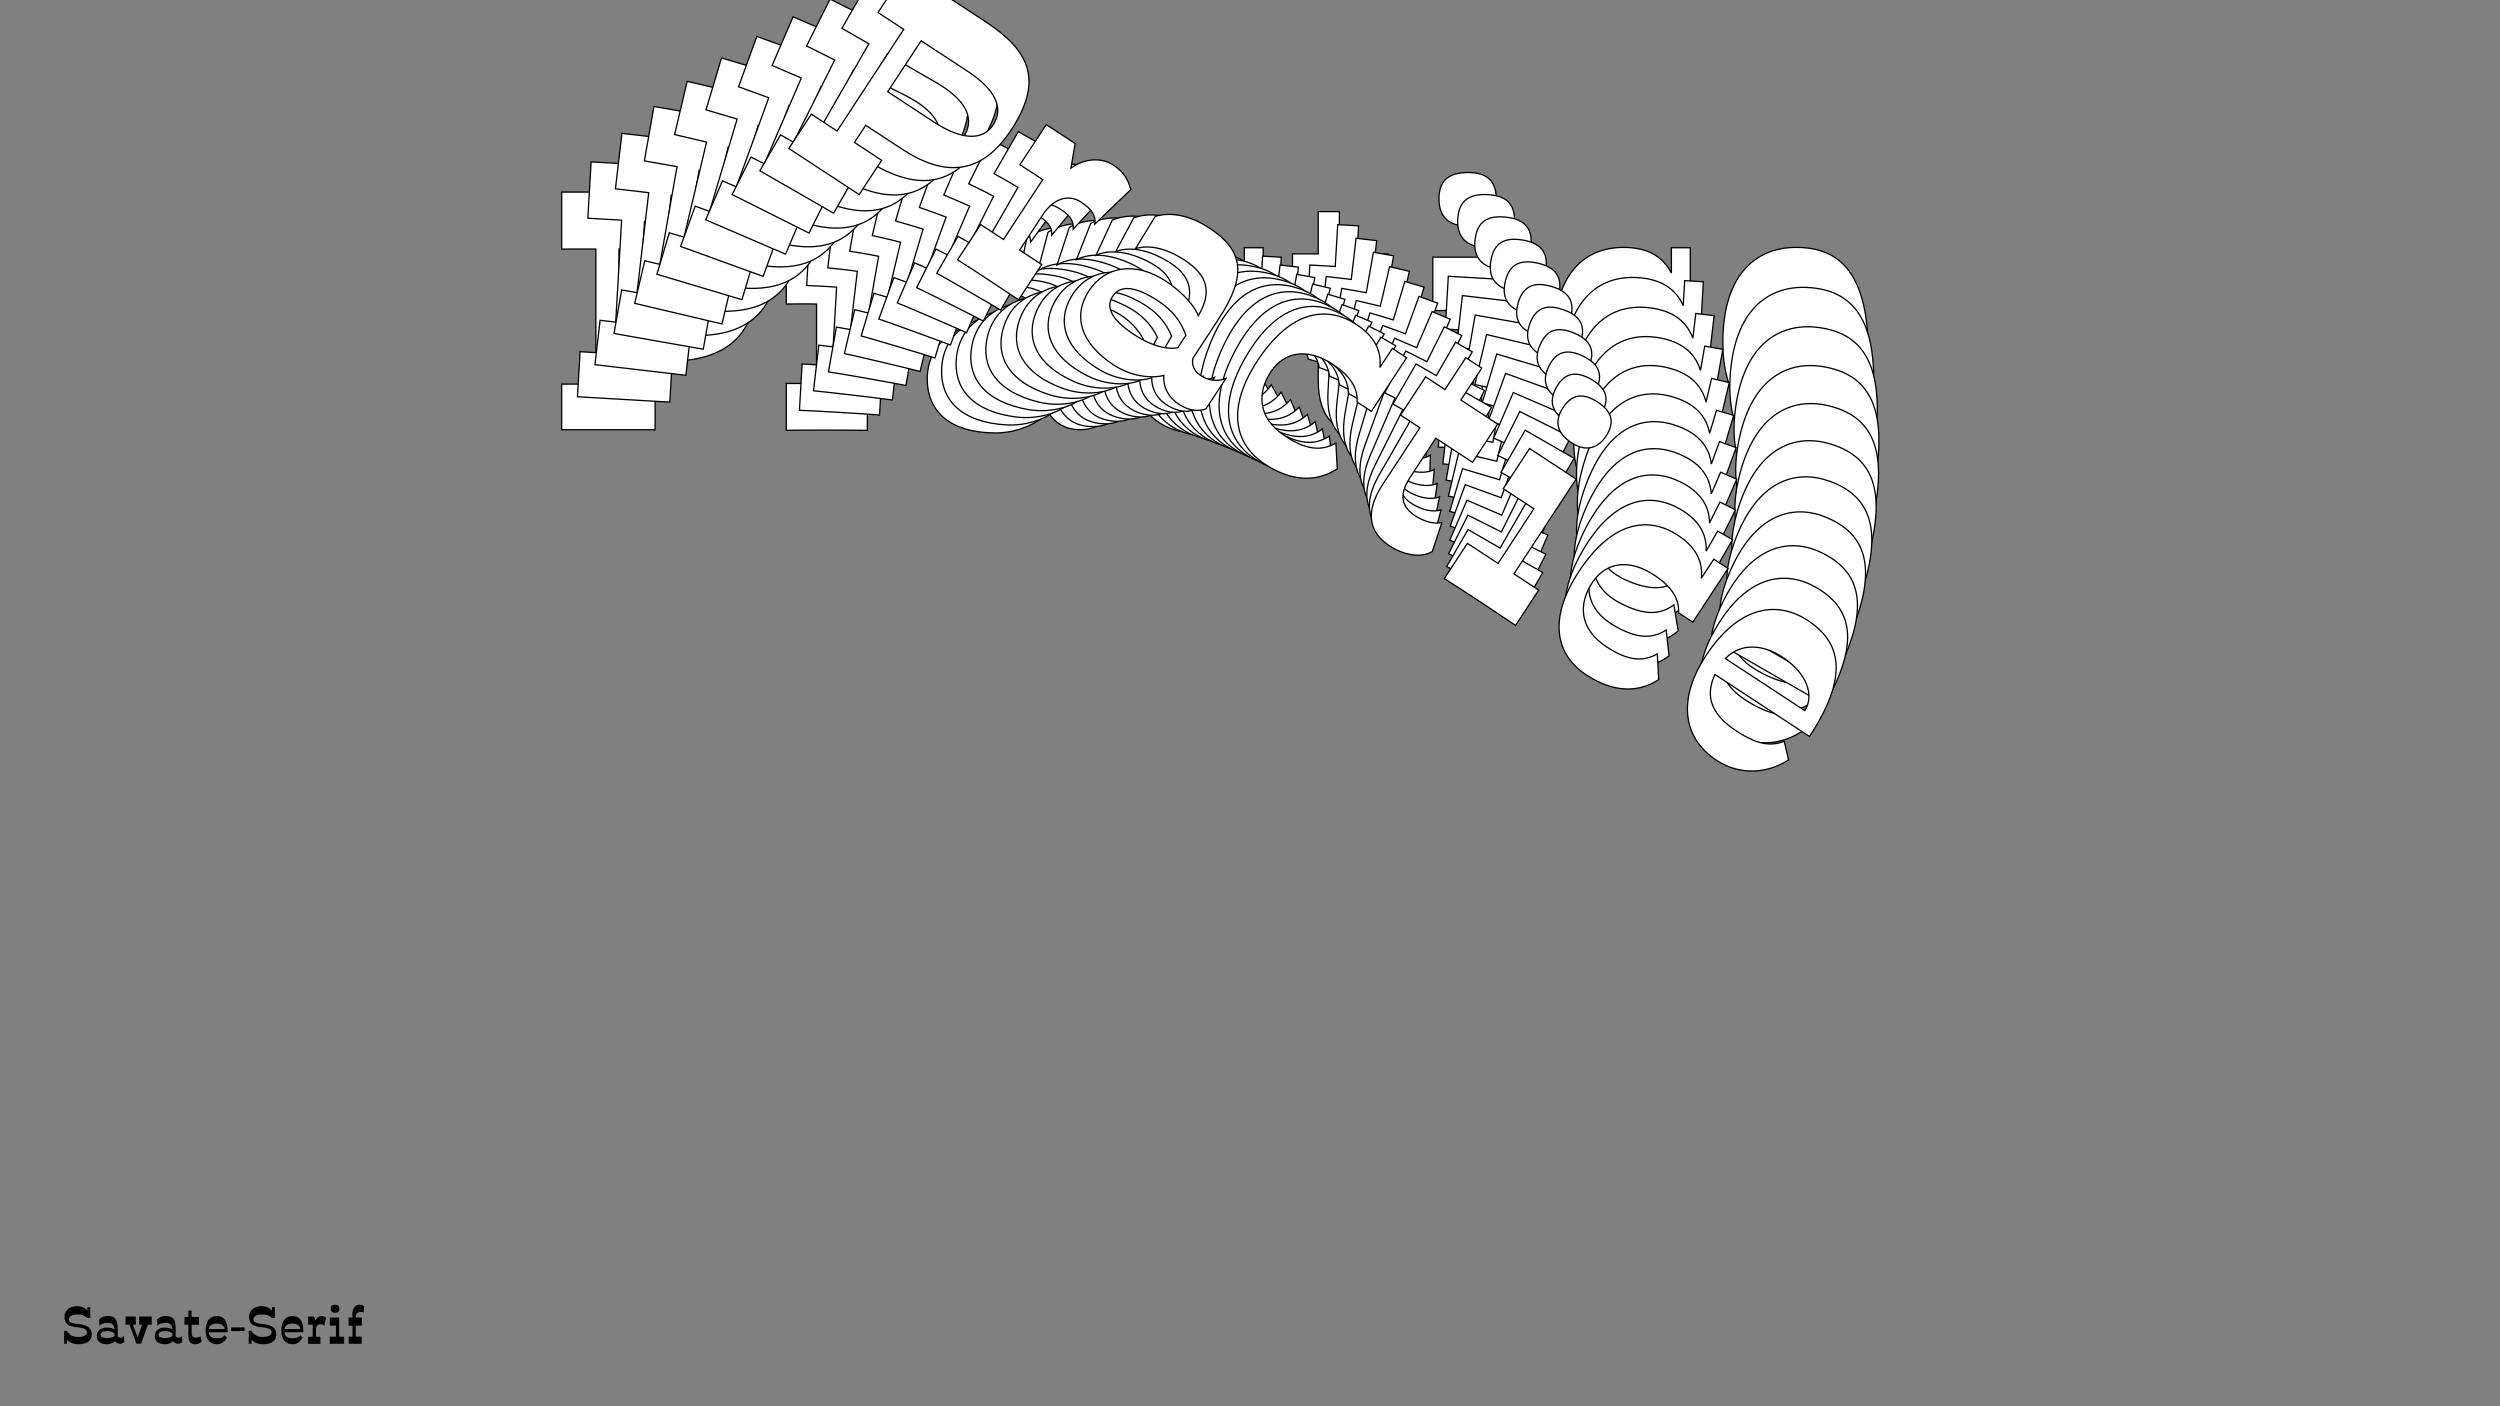 <?xml version="1.0"?>
<svg xmlns="http://www.w3.org/2000/svg" width="1920" height="1080" viewBox="-960 -540 1920 1080">
    <rect x="-960" y="-540" width="1920" height="1080" fill="#808080" stroke="none"/>
    <path d="M-456.88,-210L-456.88,-245L-484.63,-245L-484.63,-262.50L-447.63,-262.50C-402.13,-262.50 -378.63,-282.50 -378.63,-327.50C-378.63,-378.25 -403.13,-392.50 -447.38,-392.50L-528.63,-392.50L-528.63,-348.75L-502.38,-348.75L-502.38,-245L-528.63,-245L-528.63,-210ZM-437.63,-296.75L-484.63,-296.75L-484.63,-348.75L-437.63,-348.75C-408.88,-348.75 -394.13,-339.75 -393.88,-322.75C-393.63,-307.25 -407.38,-296.75 -437.63,-296.75ZM-356.13,-245.50L-356.13,-209.50C-349.13,-209.75 -307.88,-209.75 -293.88,-209.50L-293.88,-245.50L-316.38,-245.50L-316.38,-281.25C-316.38,-298.75 -307.38,-308.50 -295.13,-308.50C-283.88,-308.50 -277.88,-305.75 -274.88,-299.25L-265.38,-340.75C-271.88,-346.25 -277.63,-350 -289.63,-350C-299.88,-350 -312.38,-343 -318.13,-328L-326.63,-347.50L-356.13,-347.50L-356.13,-306.50C-350.13,-306.50 -343.13,-306.75 -332.88,-306.50L-332.88,-245.50ZM-130.63,-210C-120.63,-210 -113.63,-213.50 -109.13,-219.25L-109.13,-250.25C-114.88,-243 -121.13,-240.75 -128.88,-240.75C-134.88,-240.75 -140.13,-243.75 -142.13,-249.50L-142.13,-289C-142.13,-335.25 -157.38,-350 -191.38,-350C-210.13,-350 -225.88,-344.25 -235.38,-333L-234.38,-300.75C-227.63,-308.75 -215.13,-315.50 -193.88,-315.50C-170.38,-315.50 -159.38,-305.75 -158.13,-282.25C-168.63,-289.50 -186.13,-291.75 -197.88,-291.75C-227.63,-291.75 -247.88,-275 -247.88,-248.75C-247.88,-224.50 -230.88,-207.50 -195.38,-207.50C-179.13,-207.50 -163.38,-214.25 -154.88,-223.50C-149.88,-214.75 -141.38,-210 -130.63,-210ZM-195.13,-238.75C-218.38,-238.75 -228.38,-245 -228.38,-256C-228.38,-267.50 -217.88,-274 -193.38,-274C-179.38,-274 -168.13,-270.25 -157.88,-262.50L-157.88,-249.75C-165.88,-242.25 -179.63,-238.75 -195.13,-238.75ZM12.63,-238L-0.38,-255.75C-7.13,-242.50 -19.13,-237 -39.88,-237C-68.63,-237 -80.38,-255.25 -80.13,-276.50C-79.88,-298 -64.13,-310.50 -39.88,-310.50C-19.13,-310.50 -9.88,-304 -4.38,-295L10.13,-295L10.13,-349.75L-4.38,-349.75L-4.38,-330.25C-11.13,-343.50 -23.38,-350 -41.13,-350C-71.13,-350 -94.88,-329.75 -94.88,-277.75C-94.88,-229.75 -72.88,-207.50 -41.13,-207.50C-14.13,-207.50 4.13,-218.50 12.63,-238ZM119.13,-223.50L112.38,-248.75C108.38,-244.25 99.88,-240.75 89.38,-241C77.13,-241.25 68.63,-247.50 68.63,-265.50L68.63,-306L106.13,-306L106.13,-345L68.63,-345L68.63,-377.50L52.38,-377.50L52.38,-345L32.63,-345L32.63,-306L52.38,-306L52.38,-248.25C52.38,-218 66.63,-207.50 86.13,-207.50C100.38,-207.50 114.63,-213.50 119.13,-223.50ZM189.13,-387.25C189.13,-401.75 181.13,-407.50 167.63,-407.50C152.63,-407.50 145.13,-401.50 145.13,-387.25C145.13,-373 153.13,-366.25 167.63,-366.25C180.63,-366.25 189.13,-373 189.13,-387.25ZM140.38,-245.75L140.38,-209.75C151.13,-210 161.38,-210 171.63,-210L180.38,-210C191.13,-210 201.88,-209.75 213.13,-209.75L213.13,-245.75L187.88,-245.75L187.88,-342.50L140.38,-342.50L140.38,-301.50L171.63,-301.50L171.63,-245.75ZM340.63,-238L327.63,-255.75C320.88,-242.50 308.88,-237 288.13,-237C259.38,-237 247.63,-255.25 247.88,-276.50C248.13,-298 263.88,-310.50 288.13,-310.50C308.88,-310.50 318.13,-304 323.63,-295L338.13,-295L338.13,-349.75L323.63,-349.75L323.63,-330.25C316.88,-343.50 304.63,-350 286.88,-350C256.88,-350 233.13,-329.75 233.13,-277.75C233.13,-229.75 255.13,-207.50 286.88,-207.50C313.88,-207.50 332.13,-218.50 340.63,-238ZM470.88,-241.50L459.13,-252.75C451.88,-242.75 441.38,-237.50 419.38,-237.75C396.38,-238 381.63,-246 378.38,-268L474.88,-268C474.88,-329.75 453.38,-350 419.38,-350C389.38,-350 363.13,-330 363.13,-276.75C363.13,-236.25 382.38,-207.50 419.88,-207.50C444.13,-207.50 462.63,-222.50 470.88,-241.50ZM418.13,-312C443.63,-312 459.38,-299.50 459.38,-284.25L378.38,-284.25C381.88,-303.25 399.38,-312 418.13,-312Z" fill="#ffffff" stroke="#000000"/>
    <path d="M-445.59,-231.17L-443.58,-265.76L-471.00,-267.35L-470.00,-284.65L-433.43,-282.52C-388.46,-279.91 -364.09,-298.33 -361.50,-342.80C-358.59,-392.96 -381.98,-408.45 -425.72,-410.99L-506.02,-415.66L-508.53,-372.42L-482.59,-370.91L-488.55,-268.37L-514.49,-269.88L-516.50,-235.29ZM-421.58,-315.80L-468.03,-318.50L-465.05,-369.89L-418.59,-367.19C-390.18,-365.54 -376.12,-355.80 -376.85,-338.98C-377.49,-323.65 -391.68,-314.06 -421.58,-315.80ZM-343.97,-260.47L-346.04,-224.89C-339.11,-224.73 -298.34,-222.36 -284.52,-221.31L-282.45,-256.89L-304.69,-258.18L-302.63,-293.52C-301.63,-310.81 -292.17,-319.93 -280.07,-319.23C-268.95,-318.58 -263.18,-315.52 -260.58,-308.92L-248.81,-349.39C-254.92,-355.20 -260.39,-359.24 -272.25,-359.93C-282.38,-360.52 -295.13,-354.32 -301.68,-339.82L-308.96,-359.58L-338.12,-361.28L-340.47,-320.76C-334.54,-320.41 -327.61,-320.26 -317.49,-319.42L-321.00,-259.13ZM-123.14,-212.43C-113.26,-211.86 -106.14,-214.91 -101.36,-220.34L-99.58,-250.98C-105.68,-244.14 -111.99,-242.28 -119.65,-242.72C-125.58,-243.07 -130.59,-246.33 -132.24,-252.13L-129.97,-291.17C-127.32,-336.88 -141.54,-352.33 -175.14,-354.29C-193.68,-355.36 -209.57,-350.58 -219.61,-340.01L-220.47,-308.08C-213.34,-315.60 -200.60,-321.55 -179.60,-320.33C-156.37,-318.98 -146.06,-308.71 -146.17,-285.42C-156.13,-293.19 -173.30,-296.41 -184.91,-297.09C-214.32,-298.80 -235.29,-283.41 -236.80,-257.46C-238.19,-233.50 -222.37,-215.72 -187.28,-213.68C-171.22,-212.75 -155.27,-218.51 -146.34,-227.17C-141.90,-218.23 -133.77,-213.05 -123.14,-212.43ZM-185.24,-244.55C-208.22,-245.88 -217.74,-252.64 -217.11,-263.51C-216.45,-274.87 -205.70,-280.69 -181.49,-279.29C-167.65,-278.48 -156.75,-274.13 -147.06,-265.88L-147.79,-253.28C-156.13,-246.33 -169.92,-243.66 -185.24,-244.55ZM20.04,-231.88L8.21,-250.17C0.78,-237.46 -11.39,-232.71 -31.90,-233.90C-60.32,-235.56 -70.88,-254.27 -69.41,-275.26C-67.93,-296.49 -51.65,-307.94 -27.68,-306.55C-7.17,-305.36 1.60,-298.40 6.52,-289.19L20.85,-288.36L23.99,-342.47L9.66,-343.30L8.54,-324.03C2.63,-337.51 -9.10,-344.64 -26.65,-345.66C-56.30,-347.38 -80.93,-328.73 -83.92,-277.34C-86.68,-229.90 -66.21,-206.64 -34.83,-204.82C-8.15,-203.27 10.52,-213.09 20.04,-231.88ZM124.47,-211.43L119.25,-236.77C115.04,-232.56 106.43,-229.59 96.07,-230.44C83.98,-231.39 75.94,-238.05 76.97,-255.84L79.30,-295.87L116.36,-293.71L118.60,-332.26L81.53,-334.41L83.40,-366.53L67.34,-367.47L65.47,-335.35L45.95,-336.48L43.72,-297.94L63.23,-296.80L59.92,-239.73C58.18,-209.83 71.66,-198.63 90.93,-197.51C105.02,-196.69 119.45,-201.81 124.47,-211.43ZM203.06,-369.25C203.89,-383.58 196.31,-389.72 182.97,-390.50C168.14,-391.36 160.39,-385.86 159.57,-371.78C158.75,-357.69 166.27,-350.56 180.60,-349.73C193.45,-348.98 202.24,-355.17 203.06,-369.25ZM146.75,-232.20L144.68,-196.62C155.32,-196.25 165.45,-195.66 175.58,-195.07L184.23,-194.57C194.85,-193.95 205.46,-193.09 216.58,-192.44L218.65,-228.02L193.69,-229.47L199.25,-325.09L152.30,-327.82L149.95,-287.30L180.83,-285.51L177.63,-230.41ZM344.22,-213.04L332.39,-231.33C324.96,-218.62 312.78,-213.88 292.27,-215.07C263.86,-216.72 253.29,-235.43 254.76,-256.42C256.24,-277.65 272.53,-289.10 296.49,-287.71C317.00,-286.52 325.77,-279.56 330.69,-270.35L345.02,-269.52L348.16,-323.63L333.83,-324.46L332.71,-305.19C326.80,-318.67 315.07,-325.80 297.53,-326.82C267.88,-328.54 243.24,-309.89 240.25,-258.50C237.50,-211.06 257.96,-187.81 289.34,-185.98C316.03,-184.43 334.70,-194.26 344.22,-213.04ZM473.15,-209.02L462.18,-220.81C454.44,-211.35 443.76,-206.76 422.03,-208.27C399.32,-209.84 385.20,-218.59 383.25,-240.52L478.62,-234.98C482.17,-296.01 462.08,-317.26 428.48,-319.21C398.83,-320.94 371.74,-302.68 368.68,-250.05C366.35,-210.02 383.73,-180.50 420.79,-178.35C444.76,-176.95 463.90,-190.72 473.15,-209.02ZM425.06,-281.73C450.26,-280.26 465.11,-267.00 464.24,-251.93L384.18,-256.58C388.73,-275.16 406.53,-282.80 425.06,-281.73Z" fill="#ffffff" stroke="#000000"/>
    <path d="M-433.25,-251.79L-429.28,-285.86L-456.29,-289.01L-454.30,-306.05L-418.29,-301.85C-374.00,-296.68 -348.85,-313.48 -343.74,-357.29C-337.98,-406.69 -360.22,-423.34 -403.29,-428.36L-482.38,-437.58L-487.34,-395.00L-461.79,-392.02L-473.57,-291.03L-499.12,-294.01L-503.09,-259.94ZM-404.67,-334.05L-450.42,-339.39L-444.51,-390.00L-398.76,-384.67C-370.78,-381.41 -357.44,-370.97 -359.13,-354.39C-360.64,-339.28 -375.22,-330.62 -404.67,-334.05ZM-331.15,-274.91L-335.24,-239.87C-328.39,-239.32 -288.24,-234.64 -274.64,-232.81L-270.56,-267.85L-292.46,-270.40L-288.40,-305.20C-286.41,-322.24 -276.55,-330.71 -264.62,-329.31C-253.67,-328.04 -248.14,-324.68 -245.96,-318.01L-232.00,-357.33C-237.71,-363.42 -242.88,-367.72 -254.56,-369.09C-264.54,-370.25 -277.50,-364.86 -284.80,-350.91L-290.86,-370.85L-319.57,-374.20L-324.23,-334.29C-318.39,-333.61 -311.54,-333.06 -301.59,-331.65L-308.52,-272.28ZM-115.68,-214.76C-105.94,-213.63 -98.73,-216.24 -93.70,-221.33L-90.18,-251.50C-96.60,-245.10 -102.94,-243.62 -110.48,-244.50C-116.32,-245.18 -121.09,-248.69 -122.39,-254.52L-117.90,-292.97C-112.65,-337.99 -125.82,-354.08 -158.92,-357.94C-177.17,-360.06 -193.16,-356.25 -203.68,-346.38L-206.37,-314.88C-198.89,-321.90 -185.95,-327.05 -165.27,-324.64C-142.40,-321.97 -132.79,-311.23 -134.24,-288.21C-143.64,-296.46 -160.42,-300.64 -171.86,-301.97C-200.82,-305.35 -222.43,-291.34 -225.41,-265.79C-228.16,-242.19 -213.54,-223.71 -178.99,-219.68C-163.17,-217.83 -147.07,-222.62 -137.75,-230.66C-133.88,-221.57 -126.14,-215.98 -115.68,-214.76ZM-175.20,-250.07C-197.83,-252.71 -206.85,-259.93 -205.61,-270.63C-204.30,-281.83 -193.34,-286.96 -169.49,-284.18C-155.87,-282.59 -145.34,-277.67 -136.24,-268.96L-137.69,-256.55C-146.33,-250.16 -160.11,-248.31 -175.20,-250.07ZM26.94,-225.76L16.30,-244.51C8.23,-232.38 -4.08,-228.39 -24.28,-230.74C-52.26,-234.01 -61.63,-253.11 -58.97,-273.76C-56.29,-294.66 -39.54,-305.04 -15.93,-302.29C4.26,-299.93 12.53,-292.56 16.86,-283.17L30.98,-281.53L37.19,-334.82L23.08,-336.47L20.86,-317.49C15.80,-331.15 4.61,-338.87 -12.67,-340.88C-41.87,-344.29 -67.29,-327.27 -73.19,-276.65C-78.64,-229.93 -59.75,-205.77 -28.84,-202.17C-2.56,-199.11 16.45,-207.74 26.94,-225.76ZM128.96,-199.56L125.26,-224.90C120.85,-220.97 112.18,-218.53 101.99,-219.97C90.09,-221.60 82.53,-228.65 84.57,-246.17L89.17,-285.59L125.67,-281.34L130.10,-319.30L93.60,-323.56L97.29,-355.19L81.47,-357.04L77.78,-325.40L58.55,-327.64L54.13,-289.68L73.35,-287.44L66.80,-231.22C63.36,-201.78 76.04,-189.94 95.02,-187.73C108.90,-186.11 123.45,-190.33 128.96,-199.56ZM215.69,-351.01C217.33,-365.12 210.20,-371.63 197.06,-373.16C182.46,-374.86 174.48,-369.87 172.86,-356.00C171.24,-342.13 178.26,-334.65 192.38,-333.00C205.03,-331.53 214.07,-337.14 215.69,-351.01ZM152.17,-218.80L148.09,-183.76C158.58,-182.78 168.56,-181.62 178.53,-180.46L187.05,-179.46C197.52,-178.24 207.95,-176.78 218.90,-175.50L222.99,-210.55L198.41,-213.41L209.39,-307.59L163.16,-312.98L158.50,-273.07L188.92,-269.52L182.59,-215.26ZM346.22,-188.53L335.58,-207.28C327.50,-195.15 315.20,-191.16 295.00,-193.52C267.02,-196.78 257.65,-215.88 260.30,-236.53C262.99,-257.43 279.74,-267.81 303.34,-265.06C323.54,-262.71 331.81,-255.33 336.14,-245.94L350.25,-244.30L356.47,-297.59L342.35,-299.24L340.14,-280.26C335.07,-293.92 323.89,-301.64 306.61,-303.65C277.41,-307.06 251.99,-290.04 246.09,-239.42C240.64,-192.70 259.53,-168.55 290.44,-164.94C316.72,-161.88 335.73,-170.51 346.22,-188.53ZM473.40,-177.15L463.24,-189.44C455.05,-180.53 444.23,-176.61 422.85,-179.35C400.49,-182.20 387.04,-191.66 386.37,-213.45L480.30,-202.49C487.31,-262.60 468.68,-284.75 435.59,-288.61C406.38,-292.02 378.56,-275.53 372.52,-223.70C367.92,-184.27 383.40,-154.10 419.90,-149.85C443.50,-147.09 463.21,-159.59 473.40,-177.15ZM430.06,-251.76C454.88,-248.87 468.79,-234.92 467.06,-220.07L388.21,-229.26C393.78,-247.36 411.80,-253.89 430.06,-251.76Z" fill="#ffffff" stroke="#000000"/>
    <path d="M-419.89,-271.82L-414.00,-305.26L-440.52,-309.92L-437.57,-326.64L-402.23,-320.42C-358.76,-312.78 -332.95,-327.93 -325.39,-370.92C-316.86,-419.41 -337.87,-437.14 -380.14,-444.57L-457.76,-458.23L-465.12,-416.43L-440.04,-412.02L-457.47,-312.91L-482.55,-317.32L-488.43,-283.88ZM-386.92,-351.46L-431.82,-359.36L-423.08,-409.04L-378.18,-401.14C-350.71,-396.31 -338.14,-385.23 -340.75,-368.95C-343.12,-354.10 -358.02,-346.38 -386.92,-351.46ZM-317.67,-288.81L-323.72,-254.41C-316.99,-253.48 -277.58,-246.55 -264.25,-243.95L-258.20,-278.35L-279.70,-282.13L-273.69,-316.28C-270.75,-333.00 -260.51,-340.80 -248.81,-338.74C-238.06,-336.85 -232.79,-333.22 -231.02,-326.50L-214.97,-364.55C-220.25,-370.90 -225.12,-375.45 -236.58,-377.46C-246.37,-379.19 -259.49,-374.60 -267.50,-361.24L-272.35,-381.29L-300.53,-386.25L-307.42,-347.08C-301.69,-346.07 -294.96,-345.14 -285.21,-343.17L-295.46,-284.90ZM-108.21,-217.00C-98.66,-215.32 -91.38,-217.48 -86.11,-222.22L-80.91,-251.84C-87.62,-245.88 -93.97,-244.78 -101.37,-246.08C-107.10,-247.09 -111.61,-250.84 -112.56,-256.67L-105.92,-294.40C-98.15,-338.59 -110.24,-355.24 -142.72,-360.95C-160.63,-364.10 -176.64,-361.26 -187.61,-352.11L-192.07,-321.13C-184.28,-327.64 -171.21,-331.99 -150.90,-328.41C-128.45,-324.47 -119.58,-313.30 -122.34,-290.64C-131.15,-299.33 -147.49,-304.42 -158.72,-306.40C-187.14,-311.40 -209.30,-298.80 -213.71,-273.72C-217.79,-250.55 -204.40,-231.46 -170.49,-225.49C-154.96,-222.76 -138.78,-226.56 -129.11,-233.97C-125.80,-224.77 -118.48,-218.80 -108.21,-217.00ZM-165.00,-255.30C-187.21,-259.21 -195.71,-266.86 -193.86,-277.37C-191.93,-288.36 -180.81,-292.80 -157.40,-288.68C-144.03,-286.33 -133.91,-280.86 -125.42,-271.73L-127.56,-259.55C-136.47,-253.73 -150.19,-252.70 -165.00,-255.30ZM33.35,-219.67L23.91,-238.82C15.24,-227.29 2.85,-224.05 -16.98,-227.54C-44.44,-232.37 -52.60,-251.78 -48.79,-272.04C-44.94,-292.54 -27.79,-301.83 -4.62,-297.76C15.20,-294.27 22.94,-286.51 26.69,-276.99L40.54,-274.55L49.74,-326.85L35.89,-329.29L32.61,-310.66C28.39,-324.45 17.78,-332.72 0.82,-335.70C-27.84,-340.75 -53.93,-325.39 -62.67,-275.71C-70.74,-229.86 -53.46,-204.90 -23.13,-199.57C2.67,-195.03 21.95,-202.47 33.35,-219.67ZM132.65,-187.93L130.45,-213.18C125.87,-209.55 117.16,-207.64 107.17,-209.64C95.51,-211.94 88.44,-219.34 91.47,-236.54L98.27,-275.23L134.10,-268.92L140.65,-306.18L104.83,-312.48L110.29,-343.53L94.76,-346.26L89.30,-315.22L70.44,-318.53L63.88,-281.28L82.75,-277.96L73.04,-222.79C67.96,-193.89 79.81,-181.46 98.44,-178.19C112.05,-175.79 126.67,-179.13 132.65,-187.93ZM227.04,-332.60C229.48,-346.45 222.81,-353.29 209.91,-355.56C195.58,-358.08 187.40,-353.61 185.01,-339.99C182.62,-326.38 189.12,-318.59 202.98,-316.15C215.40,-313.96 224.65,-318.98 227.04,-332.60ZM156.69,-205.61L150.64,-171.22C160.96,-169.65 170.75,-167.93 180.54,-166.21L188.90,-164.74C199.17,-162.93 209.40,-160.88 220.14,-158.99L226.19,-193.38L202.07,-197.63L218.33,-290.06L172.95,-298.04L166.06,-258.87L195.92,-253.62L186.55,-200.36ZM346.70,-164.56L337.26,-183.70C328.59,-172.17 316.20,-168.94 296.37,-172.42C268.91,-177.25 260.75,-196.66 264.56,-216.92C268.41,-237.42 285.56,-246.71 308.73,-242.64C328.55,-239.15 336.29,-231.39 340.03,-221.87L353.89,-219.43L363.09,-271.73L349.24,-274.17L345.96,-255.54C341.74,-269.33 331.13,-277.60 314.17,-280.59C285.51,-285.63 259.42,-270.27 250.68,-220.59C242.61,-174.74 259.89,-149.79 290.22,-144.45C316.02,-139.91 335.30,-147.35 346.70,-164.56ZM471.72,-146.01L462.38,-158.73C453.78,-150.40 442.86,-147.15 421.89,-151.08C399.96,-155.19 387.21,-165.31 387.80,-186.87L479.99,-170.66C490.37,-229.65 473.23,-252.61 440.75,-258.32C412.09,-263.36 383.65,-248.66 374.70,-197.79C367.90,-159.10 381.46,-128.40 417.28,-122.10C440.45,-118.02 460.64,-129.25 471.72,-146.01ZM433.17,-222.23C457.53,-217.94 470.48,-203.35 467.91,-188.78L390.53,-202.40C397.07,-219.96 415.26,-225.38 433.17,-222.23Z" fill="#ffffff" stroke="#000000"/>
    <path d="M-405.52,-291.20L-397.79,-323.89L-423.72,-330.02L-419.85,-346.37L-385.28,-338.20C-342.77,-328.15 -316.40,-341.64 -306.46,-383.69C-295.25,-431.10 -314.99,-449.82 -356.33,-459.60L-432.24,-477.54L-441.91,-436.67L-417.38,-430.87L-440.30,-333.94L-464.82,-339.74L-472.55,-307.04ZM-368.38,-367.99L-412.28,-378.37L-400.80,-426.95L-356.89,-416.57C-330.03,-410.22 -318.24,-398.55 -321.76,-382.62C-324.95,-368.08 -340.11,-361.31 -368.38,-367.99ZM-303.55,-302.11L-311.51,-268.48C-304.91,-267.16 -266.37,-258.05 -253.35,-254.73L-245.40,-288.36L-266.42,-293.33L-258.52,-326.73C-254.66,-343.08 -244.09,-350.20 -232.65,-347.49C-222.14,-345.01 -217.14,-341.11 -215.77,-334.38L-197.73,-371.05C-202.59,-377.62 -207.13,-382.40 -218.35,-385.05C-227.92,-387.31 -241.15,-383.53 -249.83,-370.79L-253.46,-390.88L-281.02,-397.40L-290.08,-359.10C-284.48,-357.77 -277.88,-356.46 -268.36,-353.96L-281.83,-296.97ZM-100.72,-219.13C-91.38,-216.93 -84.07,-218.65 -78.59,-223.03L-71.75,-251.99C-78.72,-246.49 -85.06,-245.76 -92.30,-247.48C-97.90,-248.80 -102.14,-252.76 -102.74,-258.58L-94.02,-295.48C-83.80,-338.69 -94.79,-355.84 -126.56,-363.35C-144.07,-367.49 -160.06,-365.59 -171.42,-357.18L-177.61,-326.83C-169.53,-332.82 -156.36,-336.36 -136.51,-331.67C-114.56,-326.48 -106.43,-314.94 -110.46,-292.71C-118.66,-301.80 -134.52,-307.77 -145.49,-310.36C-173.29,-316.93 -195.91,-305.76 -201.70,-281.23C-207.06,-258.58 -194.93,-238.94 -161.77,-231.10C-146.59,-227.51 -130.38,-230.34 -120.40,-237.10C-117.66,-227.82 -110.77,-221.51 -100.72,-219.13ZM-154.63,-260.24C-176.35,-265.38 -184.31,-273.42 -181.89,-283.70C-179.35,-294.44 -168.10,-298.20 -145.21,-292.79C-132.13,-289.69 -122.45,-283.71 -114.59,-274.20L-117.40,-262.29C-126.53,-257.05 -140.15,-256.82 -154.63,-260.24ZM39.29,-213.65L31.07,-233.11C21.83,-222.22 9.41,-219.73 -9.98,-224.31C-36.84,-230.66 -43.78,-250.31 -38.86,-270.11C-33.87,-290.14 -16.40,-298.34 6.26,-292.98C25.64,-288.40 32.85,-280.28 36.00,-270.66L49.55,-267.46L61.64,-318.61L48.09,-321.81L43.79,-303.59C40.41,-317.46 30.40,-326.24 13.81,-330.16C-14.21,-336.79 -40.87,-323.11 -52.36,-274.53C-62.96,-229.69 -47.32,-204.04 -17.66,-197.03C7.56,-191.07 27.04,-197.31 39.29,-213.65ZM135.59,-176.58L134.86,-201.66C130.13,-198.34 121.41,-196.95 111.66,-199.50C100.27,-202.44 93.71,-210.16 97.68,-226.97L106.63,-264.81L141.66,-256.53L150.28,-292.96L115.24,-301.25L122.42,-331.61L107.24,-335.20L100.06,-304.84L81.61,-309.20L73.00,-272.76L91.45,-268.40L78.69,-214.45C72.01,-186.19 83.00,-173.23 101.22,-168.92C114.53,-165.78 129.17,-168.23 135.59,-176.58ZM237.15,-314.10C240.35,-327.65 234.15,-334.79 221.54,-337.77C207.52,-341.08 199.19,-337.13 196.05,-323.82C192.90,-310.51 198.88,-302.43 212.43,-299.23C224.57,-296.36 234.00,-300.79 237.15,-314.10ZM160.35,-192.67L152.40,-159.04C162.50,-156.90 172.08,-154.64 181.65,-152.37L189.83,-150.44C199.87,-148.07 209.86,-145.46 220.37,-142.97L228.32,-176.61L204.73,-182.18L226.10,-272.57L181.72,-283.06L172.67,-244.76L201.86,-237.86L189.55,-185.77ZM345.72,-141.20L337.50,-160.66C328.27,-149.77 315.84,-147.28 296.46,-151.87C269.60,-158.22 262.65,-177.86 267.58,-197.66C272.56,-217.69 290.03,-225.89 312.69,-220.53C332.08,-215.95 339.28,-207.83 342.43,-198.21L355.98,-195.01L368.07,-246.16L354.52,-249.36L350.22,-231.14C346.84,-245.01 336.83,-253.79 320.25,-257.71C292.22,-264.34 265.56,-250.66 254.07,-202.08C243.47,-157.24 259.11,-131.59 288.77,-124.58C314.00,-118.62 333.48,-124.86 345.72,-141.20ZM468.18,-115.70L459.69,-128.81C450.71,-121.07 439.74,-118.48 419.24,-123.58C397.81,-128.89 385.79,-139.62 387.62,-160.89L477.77,-139.58C491.41,-197.27 475.80,-220.93 444.03,-228.44C416.01,-235.07 387.07,-222.18 375.30,-172.44C366.36,-134.60 377.99,-103.49 413.03,-95.20C435.68,-89.85 456.28,-99.78 468.18,-115.70ZM434.47,-193.22C458.30,-187.59 470.25,-172.43 466.88,-158.18L391.21,-176.07C398.67,-193.05 416.96,-197.36 434.47,-193.22Z" fill="#ffffff" stroke="#000000"/>
    <path d="M-390.18,-309.86L-380.67,-341.72L-405.93,-349.26L-401.17,-365.19L-367.49,-355.13C-326.07,-342.76 -299.24,-354.58 -287.01,-395.54C-273.22,-441.74 -291.64,-461.37 -331.92,-473.40L-405.88,-495.49L-417.78,-455.66L-393.88,-448.53L-422.09,-354.08L-445.98,-361.22L-455.49,-329.36ZM-349.08,-383.59L-391.86,-396.37L-377.72,-443.70L-334.94,-430.92C-308.77,-423.11 -297.79,-410.91 -302.18,-395.36C-306.17,-381.19 -321.54,-375.37 -349.08,-383.59ZM-288.82,-314.78L-298.61,-282.01C-292.17,-280.34 -254.62,-269.12 -241.94,-265.09L-232.16,-297.86L-252.64,-303.98L-242.92,-336.52C-238.16,-352.45 -227.32,-358.88 -216.17,-355.55C-205.93,-352.49 -201.21,-348.36 -200.25,-341.62L-180.32,-376.82C-184.74,-383.59 -188.96,-388.57 -199.88,-391.83C-209.21,-394.62 -222.49,-391.64 -231.80,-379.55L-234.24,-399.61L-261.09,-407.63L-272.24,-370.31C-266.78,-368.68 -260.34,-367.00 -251.08,-363.99L-267.66,-308.46ZM-93.20,-221.17C-84.10,-218.45 -76.78,-219.73 -71.12,-223.74L-62.69,-251.96C-69.90,-246.93 -76.20,-246.58 -83.25,-248.68C-88.71,-250.31 -92.68,-254.47 -92.93,-260.25L-82.20,-296.21C-69.62,-338.31 -79.50,-355.88 -110.45,-365.12C-127.51,-370.22 -143.41,-369.27 -155.12,-361.61L-162.98,-331.98C-154.66,-337.43 -141.44,-340.17 -122.10,-334.40C-100.71,-328.01 -93.35,-316.14 -98.60,-294.41C-106.18,-303.87 -121.50,-310.67 -132.20,-313.86C-159.28,-321.95 -182.26,-312.21 -189.40,-288.31C-195.99,-266.24 -185.14,-246.14 -152.82,-236.49C-138.03,-232.08 -121.86,-233.94 -111.61,-240.05C-109.44,-230.72 -102.99,-224.09 -93.20,-221.17ZM-144.10,-264.87C-165.27,-271.19 -172.67,-279.60 -169.68,-289.61C-166.55,-300.08 -155.23,-303.14 -132.93,-296.48C-120.18,-292.68 -110.96,-286.21 -103.74,-276.37L-107.20,-264.76C-116.52,-260.11 -129.99,-260.66 -144.10,-264.87ZM44.80,-207.71L37.80,-227.41C28.05,-217.18 15.63,-215.44 -3.26,-221.08C-29.43,-228.89 -35.16,-248.70 -29.16,-267.97C-23.09,-287.48 -5.35,-294.57 16.72,-287.98C35.61,-282.34 42.26,-273.91 44.82,-264.22L58.02,-260.28L72.91,-310.12L59.71,-314.06L54.41,-296.31C51.86,-310.21 42.48,-319.45 26.32,-324.28C-0.99,-332.43 -28.11,-320.46 -42.24,-273.12C-55.29,-229.43 -41.32,-203.19 -12.41,-194.56C12.16,-187.22 31.77,-192.28 44.80,-207.71ZM137.81,-165.56L138.53,-190.38C133.66,-187.38 124.97,-186.50 115.48,-189.58C104.40,-193.14 98.36,-201.14 103.26,-217.52L114.26,-254.39L148.40,-244.20L159.00,-279.70L124.87,-289.89L133.70,-319.48L118.91,-323.89L110.07,-294.31L92.10,-299.68L81.49,-264.18L99.47,-258.81L83.77,-206.24C75.55,-178.70 85.67,-165.27 103.42,-159.97C116.39,-156.10 130.99,-157.69 137.81,-165.56ZM246.04,-295.59C249.98,-308.79 244.26,-316.20 231.97,-319.87C218.32,-323.95 209.86,-320.53 205.99,-307.55C202.11,-294.58 207.56,-286.26 220.76,-282.32C232.59,-278.79 242.17,-282.62 246.04,-295.59ZM163.20,-180.04L153.41,-147.27C163.27,-144.58 172.60,-141.79 181.93,-139.00L189.89,-136.63C199.68,-133.70 209.39,-130.55 219.64,-127.50L229.42,-160.27L206.44,-167.13L232.74,-255.20L189.50,-268.11L178.35,-230.79L206.80,-222.29L191.64,-171.55ZM343.37,-118.55L336.37,-138.24C326.62,-128.02 314.20,-126.27 295.31,-131.91C269.14,-139.73 263.41,-159.53 269.41,-178.81C275.48,-198.31 293.22,-205.41 315.29,-198.82C334.18,-193.18 340.84,-184.75 343.40,-175.06L356.59,-171.12L371.48,-220.95L358.28,-224.90L352.98,-207.15C350.43,-221.04 341.05,-230.29 324.89,-235.11C297.59,-243.27 270.46,-231.29 256.33,-183.96C243.28,-140.26 257.26,-114.03 286.16,-105.40C310.73,-98.06 330.34,-103.11 343.37,-118.55ZM462.89,-86.33L455.25,-99.77C445.93,-92.63 434.95,-90.71 414.99,-96.92C394.12,-103.40 382.87,-114.69 385.89,-135.60L473.73,-109.37C490.52,-165.57 476.45,-189.85 445.51,-199.10C418.20,-207.25 388.87,-196.18 374.39,-147.71C363.38,-110.84 373.09,-79.44 407.22,-69.24C429.30,-62.65 450.22,-71.28 462.89,-86.33ZM434.04,-164.84C457.25,-157.91 468.19,-142.25 464.04,-128.37L390.31,-150.39C398.66,-166.73 416.97,-169.94 434.04,-164.84Z" fill="#ffffff" stroke="#000000"/>
    <path d="M-373.90,-327.75L-362.68,-358.67L-387.20,-367.57L-381.58,-383.04L-348.89,-371.17C-308.69,-356.57 -281.51,-366.71 -267.07,-406.47C-250.79,-451.31 -267.87,-471.76 -306.97,-485.95L-378.76,-512.02L-392.79,-473.36L-369.60,-464.94L-402.88,-373.27L-426.07,-381.69L-437.30,-350.76ZM-329.07,-398.22L-370.60,-413.30L-353.92,-459.24L-312.39,-444.17C-286.98,-434.95 -276.84,-422.26 -282.07,-407.16C-286.82,-393.39 -302.34,-388.52 -329.07,-398.22ZM-273.50,-326.80L-285.04,-294.99C-278.78,-292.96 -242.33,-279.73 -230.04,-275.02L-218.49,-306.83L-238.37,-314.05L-226.91,-345.63C-221.29,-361.10 -210.21,-366.82 -199.39,-362.89C-189.45,-359.29 -185.03,-354.93 -184.46,-348.23L-162.76,-381.85C-166.74,-388.79 -170.61,-393.95 -181.22,-397.80C-190.27,-401.09 -203.56,-398.91 -213.46,-387.50L-214.71,-407.46L-240.78,-416.92L-253.93,-380.69C-248.63,-378.77 -242.36,-376.75 -233.39,-373.24L-252.95,-319.34ZM-85.64,-223.10C-76.80,-219.89 -69.49,-220.73 -63.67,-224.37L-53.73,-251.76C-61.14,-247.20 -67.38,-247.22 -74.23,-249.70C-79.53,-251.63 -83.21,-255.96 -83.13,-261.69L-70.46,-296.59C-55.62,-337.45 -64.36,-355.38 -94.41,-366.28C-110.97,-372.30 -126.73,-372.27 -138.74,-365.38L-148.20,-336.56C-139.67,-341.46 -126.46,-343.42 -107.68,-336.60C-86.92,-329.06 -80.33,-316.92 -86.76,-295.75C-93.71,-305.53 -108.45,-313.13 -118.83,-316.90C-145.12,-326.44 -168.39,-318.14 -176.81,-294.94C-184.59,-273.52 -175.02,-253.04 -143.65,-241.66C-129.29,-236.44 -113.21,-237.36 -102.73,-242.80C-101.12,-233.47 -95.14,-226.54 -85.64,-223.10ZM-133.41,-269.19C-153.95,-276.65 -160.78,-285.38 -157.25,-295.10C-153.56,-305.26 -142.20,-307.63 -120.55,-299.77C-108.18,-295.28 -99.44,-288.36 -92.87,-278.22L-96.96,-266.96C-106.44,-262.90 -119.71,-264.22 -133.41,-269.19ZM49.92,-201.88L44.12,-221.74C33.91,-212.20 21.54,-211.19 3.21,-217.84C-22.19,-227.06 -26.72,-246.96 -19.69,-265.65C-12.57,-284.57 5.36,-290.56 26.78,-282.78C45.12,-276.13 51.21,-267.42 53.18,-257.70L65.99,-253.05L83.55,-301.43L70.74,-306.08L64.49,-288.85C62.77,-302.72 54.03,-312.39 38.35,-318.09C11.84,-327.71 -15.64,-317.44 -32.32,-271.49C-47.71,-229.08 -35.41,-202.36 -7.36,-192.18C16.50,-183.52 36.15,-187.38 49.92,-201.88ZM139.37,-154.91L141.50,-179.39C136.52,-176.69 127.89,-176.33 118.69,-179.92C107.95,-184.07 102.44,-192.32 108.22,-208.22L121.21,-244.00L154.34,-231.98L166.85,-266.43L133.72,-278.46L144.14,-307.18L129.79,-312.39L119.36,-283.68L101.91,-290.01L89.40,-255.55L106.85,-249.22L88.33,-198.19C78.62,-171.46 87.85,-157.61 105.08,-151.36C117.67,-146.79 132.18,-147.52 139.37,-154.91ZM253.74,-277.14C258.39,-289.95 253.17,-297.60 241.24,-301.93C227.99,-306.74 219.44,-303.85 214.87,-291.26C210.29,-278.66 215.20,-270.13 228.01,-265.48C239.50,-261.31 249.17,-264.55 253.74,-277.14ZM165.28,-167.75L153.73,-135.94C163.31,-132.72 172.37,-129.43 181.42,-126.14L189.15,-123.33C198.65,-119.89 208.07,-116.22 218.01,-112.61L229.56,-144.42L207.25,-152.52L238.28,-238.00L196.31,-253.24L183.16,-217.01L210.77,-206.99L192.89,-157.73ZM339.73,-96.67L333.94,-116.52C323.72,-106.98 311.35,-105.97 293.02,-112.63C267.62,-121.85 263.09,-141.74 270.13,-160.44C277.24,-179.36 295.17,-185.35 316.60,-177.57C334.93,-170.91 341.02,-162.20 342.99,-152.49L355.80,-147.84L373.37,-196.21L360.55,-200.86L354.30,-183.63C352.59,-197.51 343.85,-207.18 328.16,-212.87C301.66,-222.50 274.18,-212.22 257.50,-166.28C242.10,-123.86 254.40,-97.15 282.45,-86.96C306.31,-78.30 325.96,-82.17 339.73,-96.67ZM455.94,-57.98L449.16,-71.69C439.55,-65.18 428.59,-63.91 409.23,-71.19C388.99,-78.79 378.52,-90.59 382.71,-111.07L467.97,-80.11C487.78,-134.68 475.28,-159.46 445.24,-170.37C418.73,-179.99 389.12,-170.74 372.04,-123.69C359.05,-87.91 366.83,-56.33 399.97,-44.30C421.40,-36.52 442.55,-43.84 455.94,-57.98ZM431.94,-137.20C454.47,-129.02 464.38,-112.92 459.49,-99.44L387.92,-125.43C397.11,-141.09 415.38,-143.21 431.94,-137.20Z" fill="#ffffff" stroke="#000000"/>
    <path d="M-356.72,-344.82L-343.86,-374.72L-367.56,-384.92L-361.13,-399.87L-329.52,-386.27C-290.65,-369.54 -263.23,-377.99 -246.69,-416.44C-228.04,-459.79 -243.73,-480.97 -281.53,-497.23L-350.94,-527.09L-367.02,-489.72L-344.60,-480.07L-382.73,-391.44L-405.15,-401.09L-418.02,-371.19ZM-308.39,-411.85L-348.54,-429.12L-329.43,-473.55L-289.28,-456.27C-264.72,-445.71 -255.43,-432.60 -261.46,-417.98C-266.94,-404.65 -282.55,-400.73 -308.39,-411.85ZM-257.60,-338.11L-270.84,-307.36C-264.76,-305.00 -229.52,-289.84 -217.66,-284.48L-204.42,-315.23L-223.65,-323.50L-210.51,-354.05C-204.07,-369.00 -192.80,-374.02 -182.34,-369.51C-172.73,-365.38 -168.61,-360.83 -168.44,-354.17L-145.07,-386.13C-148.60,-393.22 -152.13,-398.54 -162.39,-402.95C-171.14,-406.71 -184.39,-405.33 -194.82,-394.63L-194.91,-414.41L-220.12,-425.25L-235.18,-390.23C-230.06,-388.02 -223.99,-385.66 -215.32,-381.68L-237.74,-329.57ZM-78.01,-224.91C-69.47,-221.23 -62.20,-221.65 -56.24,-224.91L-44.85,-251.39C-52.42,-247.31 -58.59,-247.69 -65.21,-250.53C-70.34,-252.74 -73.72,-257.23 -73.32,-262.88L-58.80,-296.62C-41.80,-336.13 -49.41,-354.34 -78.45,-366.84C-94.47,-373.73 -110.04,-374.60 -122.29,-368.48L-133.29,-340.57C-124.58,-344.92 -111.42,-346.09 -93.27,-338.28C-73.19,-329.64 -67.38,-317.27 -74.95,-296.74C-81.25,-306.79 -95.38,-315.14 -105.41,-319.46C-130.83,-330.40 -154.28,-323.53 -163.93,-301.10C-172.84,-280.39 -164.57,-259.62 -134.24,-246.57C-120.36,-240.60 -104.42,-240.57 -93.76,-245.35C-92.71,-236.04 -87.19,-228.86 -78.01,-224.91ZM-122.54,-273.17C-142.41,-281.72 -148.65,-290.73 -144.61,-300.13C-140.38,-309.96 -129.02,-311.65 -108.09,-302.64C-96.13,-297.50 -87.90,-290.16 -81.99,-279.77L-86.68,-268.88C-96.27,-265.41 -109.30,-267.48 -122.54,-273.17ZM54.66,-196.18L50.08,-216.12C39.44,-207.28 27.17,-206.99 9.44,-214.62C-15.12,-225.19 -18.45,-245.10 -10.43,-263.16C-2.31,-281.43 15.74,-286.32 36.46,-277.41C54.18,-269.78 59.70,-260.83 61.09,-251.12L73.47,-245.79L93.60,-292.56L81.21,-297.89L74.04,-281.23C73.15,-295.04 65.07,-305.09 49.91,-311.61C24.28,-322.64 -3.45,-314.07 -22.57,-269.65C-40.21,-228.64 -29.59,-201.55 -2.47,-189.88C20.60,-179.95 40.23,-182.64 54.66,-196.18ZM140.31,-144.65L143.83,-168.70C138.76,-166.33 130.21,-166.46 121.33,-170.53C110.96,-175.25 105.99,-183.71 112.61,-199.09L127.49,-233.69L159.53,-219.91L173.86,-253.22L141.83,-267.01L153.77,-294.77L139.89,-300.74L127.94,-272.98L111.07,-280.24L96.74,-246.92L113.61,-239.66L92.39,-190.33C81.27,-164.48 89.58,-150.28 106.24,-143.11C118.41,-137.87 132.79,-137.76 140.31,-144.65ZM260.30,-258.81C265.63,-271.20 260.91,-279.05 249.37,-284.01C236.56,-289.53 227.95,-287.16 222.71,-274.98C217.47,-262.81 221.82,-254.10 234.21,-248.77C245.32,-244.00 255.06,-246.64 260.30,-258.81ZM166.64,-155.85L153.41,-125.09C162.69,-121.35 171.45,-117.59 180.20,-113.82L187.68,-110.60C196.86,-106.65 205.95,-102.49 215.56,-98.35L228.79,-129.11L207.22,-138.39L242.78,-221.04L202.20,-238.50L187.13,-203.47L213.83,-191.99L193.34,-144.36ZM334.87,-75.63L330.29,-95.57C319.65,-86.73 307.38,-86.44 289.65,-94.07C265.09,-104.63 261.76,-124.54 269.78,-142.61C277.90,-160.88 295.95,-165.77 316.66,-156.86C334.39,-149.23 339.90,-140.28 341.30,-130.57L353.68,-125.24L373.80,-172.01L361.42,-177.34L354.25,-160.68C353.35,-174.48 345.28,-184.54 330.11,-191.06C304.49,-202.09 276.75,-193.52 257.64,-149.09C240.00,-108.09 250.62,-80.99 277.74,-69.33C300.81,-59.40 320.44,-62.09 334.87,-75.63ZM447.43,-30.75L441.52,-44.67C431.65,-38.80 420.75,-38.17 402.05,-46.47C382.50,-55.14 372.83,-67.39 378.14,-87.38L460.58,-51.91C483.28,-104.67 472.35,-129.87 443.31,-142.36C417.68,-153.39 387.90,-145.95 368.33,-100.46C353.45,-65.86 359.33,-34.23 391.36,-20.44C412.08,-11.53 433.40,-17.55 447.43,-30.75ZM428.27,-110.36C450.06,-100.99 458.92,-84.52 453.31,-71.49L384.12,-101.26C394.09,-116.21 412.26,-117.25 428.27,-110.36Z" fill="#ffffff" stroke="#000000"/>
    <path d="M-338.68,-361.01L-324.26,-389.80L-347.08,-401.23L-339.87,-415.63L-309.44,-400.38C-272.01,-381.64 -244.44,-388.41 -225.90,-425.42C-204.99,-467.17 -219.27,-488.99 -255.67,-507.22L-322.51,-540.69L-340.53,-504.70L-318.94,-493.89L-361.68,-408.54L-383.28,-419.36L-397.70,-390.57ZM-287.10,-424.44L-325.76,-443.80L-304.34,-486.58L-265.68,-467.21C-242.03,-455.37 -233.60,-441.89 -240.40,-427.80C-246.58,-414.95 -262.22,-411.97 -287.10,-424.44ZM-241.17,-348.70L-256.01,-319.09C-250.14,-316.41 -216.21,-299.42 -204.80,-293.44L-189.97,-323.06L-208.48,-332.32L-193.75,-361.73C-186.54,-376.13 -175.12,-380.44 -165.04,-375.39C-155.79,-370.76 -151.98,-366.02 -152.19,-359.44L-127.28,-389.67C-130.36,-396.87 -133.55,-402.32 -143.42,-407.27C-151.85,-411.49 -165.02,-410.88 -175.93,-400.91L-174.88,-420.45L-199.15,-432.61L-216.04,-398.88C-211.11,-396.41 -205.25,-393.73 -196.92,-389.30L-222.05,-339.12ZM-70.30,-226.59C-62.08,-222.47 -54.88,-222.47 -48.81,-225.35L-36.04,-250.85C-43.75,-247.25 -49.82,-247.98 -56.20,-251.17C-61.13,-253.64 -64.21,-258.27 -63.49,-263.83L-47.22,-296.32C-28.16,-334.36 -34.63,-352.78 -62.60,-366.79C-78.02,-374.51 -93.35,-376.27 -105.80,-370.93L-118.26,-343.99C-109.41,-347.79 -96.35,-348.19 -78.87,-339.44C-59.54,-329.76 -54.51,-317.20 -63.16,-297.36C-68.81,-307.65 -82.28,-316.71 -91.94,-321.55C-116.42,-333.81 -139.97,-328.37 -150.79,-306.78C-160.78,-286.83 -153.80,-265.84 -124.60,-251.22C-111.23,-244.52 -95.49,-243.58 -84.69,-247.69C-84.18,-238.43 -79.15,-231.02 -70.30,-226.59ZM-111.52,-276.82C-130.64,-286.40 -136.29,-295.66 -131.76,-304.71C-127.02,-314.17 -115.71,-315.19 -95.56,-305.09C-84.04,-299.33 -76.33,-291.61 -71.09,-281.01L-76.34,-270.52C-86.01,-267.65 -98.77,-270.43 -111.52,-276.82ZM59.07,-190.61L55.69,-210.57C44.68,-202.45 32.54,-202.87 15.47,-211.42C-8.18,-223.26 -10.33,-243.11 -1.37,-260.49C7.70,-278.07 25.80,-281.87 45.75,-271.88C62.82,-263.33 67.75,-254.17 68.57,-244.50L80.49,-238.53L103.05,-283.56L91.12,-289.54L83.09,-273.50C83.00,-287.18 75.60,-297.57 61.00,-304.88C36.32,-317.24 8.44,-310.37 -12.98,-267.60C-32.76,-228.11 -23.83,-200.75 2.29,-187.66C24.50,-176.54 44.04,-178.07 59.07,-190.61ZM140.70,-134.80L145.55,-158.36C140.41,-156.30 131.97,-156.93 123.44,-161.46C113.46,-166.71 109.05,-175.35 116.46,-190.16L133.15,-223.47L164.00,-208.02L180.06,-240.11L149.22,-255.56L162.61,-282.29L149.24,-288.98L135.85,-262.25L119.60,-270.39L103.53,-238.31L119.78,-230.17L95.99,-182.66C83.53,-157.78 90.92,-143.27 106.96,-135.24C118.68,-129.37 132.88,-128.43 140.70,-134.80ZM265.75,-240.66C271.72,-252.59 267.51,-260.62 256.40,-266.18C244.06,-272.36 235.42,-270.51 229.55,-258.79C223.68,-247.07 227.48,-238.22 239.41,-232.25C250.10,-226.89 259.87,-228.94 265.75,-240.66ZM167.35,-144.35L152.52,-114.74C161.46,-110.52 169.89,-106.29 178.32,-102.07L185.52,-98.46C194.36,-94.04 203.10,-89.40 212.36,-84.77L227.19,-114.38L206.42,-124.78L246.28,-204.37L207.21,-223.94L190.32,-190.21L216.02,-177.34L193.05,-131.48ZM328.88,-55.48L325.50,-75.43C314.49,-67.31 302.35,-67.73 285.28,-76.28C261.63,-88.13 259.48,-107.98 268.44,-125.36C277.51,-142.94 295.61,-146.73 315.56,-136.74C332.63,-128.19 337.56,-119.04 338.38,-109.37L350.31,-103.39L372.86,-148.43L360.93,-154.40L352.90,-138.36C352.81,-152.04 345.41,-162.44 330.81,-169.75C306.13,-182.11 278.25,-175.24 256.83,-132.46C237.05,-92.98 245.98,-65.61 272.10,-52.53C294.31,-41.41 313.85,-42.94 328.88,-55.48ZM437.46,-4.69L432.43,-18.79C422.35,-13.55 411.55,-13.56 393.55,-22.83C374.74,-32.51 365.90,-45.16 372.29,-64.60L451.67,-24.84C477.11,-75.64 467.77,-101.15 439.80,-115.16C415.12,-127.52 385.29,-121.88 363.35,-78.08C346.67,-44.77 350.66,-13.19 381.50,2.26C401.45,12.26 422.85,7.54 437.46,-4.69ZM423.12,-84.42C444.09,-73.91 451.90,-57.14 445.62,-44.60L378.99,-77.97C389.69,-92.15 407.69,-92.14 423.12,-84.42Z" fill="#ffffff" stroke="#000000"/>
    <path d="M-319.81,-376.27L-303.92,-403.88L-325.80,-416.48L-317.86,-430.28L-288.68,-413.48C-252.80,-392.82 -225.18,-397.92 -204.75,-433.41C-181.71,-473.43 -194.56,-495.80 -229.46,-515.89L-293.54,-552.78L-313.40,-518.27L-292.70,-506.36L-339.80,-424.53L-360.51,-436.45L-376.40,-408.85ZM-265.24,-435.95L-302.31,-457.29L-278.70,-498.30L-241.63,-476.96C-218.96,-463.90 -211.41,-450.11 -218.93,-436.59C-225.78,-424.25 -241.39,-422.21 -265.24,-435.95ZM-224.24,-358.53L-240.58,-330.14C-234.95,-327.15 -202.42,-308.43 -191.49,-301.87L-175.14,-330.26L-192.89,-340.48L-176.66,-368.67C-168.71,-382.47 -157.19,-386.08 -147.53,-380.52C-138.65,-375.41 -135.17,-370.51 -135.76,-364.03L-109.42,-392.44C-112.05,-399.73 -114.88,-405.30 -124.35,-410.75C-132.43,-415.40 -145.47,-415.56 -156.81,-406.34L-154.66,-425.57L-177.93,-438.97L-196.54,-406.63C-191.81,-403.91 -186.18,-400.93 -178.21,-396.08L-205.90,-347.97ZM-62.52,-228.15C-54.63,-223.61 -47.52,-223.19 -41.36,-225.68L-27.29,-250.13C-35.11,-247.02 -41.06,-248.08 -47.17,-251.60C-51.91,-254.33 -54.68,-259.08 -53.65,-264.52L-35.72,-295.67C-14.72,-332.15 -20.05,-350.70 -46.86,-366.14C-61.65,-374.65 -76.68,-377.27 -89.28,-372.71L-103.13,-346.82C-94.18,-350.07 -81.26,-349.71 -64.50,-340.07C-45.96,-329.40 -41.72,-316.71 -51.40,-297.61C-56.39,-308.10 -69.17,-317.82 -78.44,-323.15C-101.90,-336.66 -125.47,-332.64 -137.39,-311.94C-148.40,-292.82 -142.71,-271.69 -114.72,-255.57C-101.90,-248.20 -86.41,-246.37 -75.51,-249.80C-75.54,-240.63 -70.99,-233.03 -62.52,-228.15ZM-100.33,-280.10C-118.67,-290.66 -123.72,-300.13 -118.72,-308.81C-113.50,-317.87 -102.27,-318.23 -82.95,-307.11C-71.90,-300.75 -64.74,-292.69 -60.17,-281.92L-65.96,-271.87C-75.67,-269.58 -88.11,-273.07 -100.33,-280.10ZM63.17,-185.19L60.98,-205.09C49.64,-197.71 37.68,-198.82 21.31,-208.24C-1.36,-221.29 -2.34,-241.02 7.50,-257.66C17.46,-274.51 35.56,-277.21 54.68,-266.20C71.05,-256.78 75.39,-247.46 75.64,-237.86L87.08,-231.28L111.94,-274.46L100.50,-281.04L91.65,-265.66C92.34,-279.17 85.63,-289.86 71.63,-297.92C47.97,-311.54 20.05,-306.36 -3.56,-265.35C-25.36,-227.49 -18.11,-199.95 6.93,-185.54C28.23,-173.28 47.61,-173.67 63.17,-185.19ZM140.58,-125.40L146.72,-148.38C141.52,-146.65 133.23,-147.74 125.06,-152.71C115.51,-158.47 111.65,-167.26 119.82,-181.45L138.21,-213.39L167.78,-196.37L185.49,-227.12L155.91,-244.15L170.67,-269.78L157.86,-277.16L143.10,-251.53L127.52,-260.49L109.82,-229.74L125.39,-220.77L99.17,-175.23C85.44,-151.37 91.91,-136.62 107.29,-127.76C118.53,-121.29 132.49,-119.56 140.58,-125.40ZM270.13,-222.76C276.71,-234.19 273.01,-242.36 262.37,-248.49C250.54,-255.30 241.90,-253.97 235.43,-242.74C228.96,-231.50 232.20,-222.54 243.64,-215.96C253.89,-210.06 263.66,-211.52 270.13,-222.76ZM167.44,-133.30L151.09,-104.91C159.68,-100.22 167.77,-95.57 175.85,-90.92L182.75,-86.94C191.23,-82.06 199.59,-76.99 208.47,-71.88L224.81,-100.27L204.90,-111.73L248.83,-188.03L211.36,-209.60L192.75,-177.27L217.39,-163.08L192.08,-119.11ZM321.84,-36.27L319.65,-56.17C308.31,-48.78 296.35,-49.89 279.99,-59.32C257.31,-72.37 256.33,-92.10 266.18,-108.74C276.14,-125.58 294.23,-128.29 313.36,-117.28C329.72,-107.86 334.07,-98.53 334.32,-88.94L345.75,-82.36L370.61,-125.53L359.18,-132.12L350.32,-116.74C351.01,-130.25 344.30,-140.94 330.31,-149.00C306.65,-162.62 278.72,-157.43 255.11,-116.42C233.32,-78.57 240.57,-51.03 265.61,-36.62C286.90,-24.36 306.29,-24.75 321.84,-36.27ZM426.15,20.11L422.00,5.90C411.74,10.50 401.07,9.87 383.84,-0.32C365.81,-10.96 357.81,-23.96 365.24,-42.79L441.34,1.03C469.38,-47.67 461.62,-73.40 434.80,-88.84C411.14,-102.46 381.36,-98.61 357.18,-56.61C338.79,-24.67 340.92,6.74 370.50,23.77C389.62,34.78 411.02,31.35 426.15,20.11ZM416.56,-59.44C436.67,-47.86 443.42,-30.85 436.50,-18.83L372.61,-55.60C384.00,-69.00 401.78,-67.95 416.56,-59.44Z" fill="#ffffff" stroke="#000000"/>
    <path d="M-300.17,-390.56L-282.90,-416.90L-303.78,-430.60L-295.15,-443.77L-267.30,-425.51C-233.06,-403.05 -205.50,-406.51 -183.29,-440.38C-158.25,-478.57 -169.65,-501.39 -202.95,-523.23L-264.10,-563.33L-285.70,-530.40L-265.94,-517.44L-317.14,-439.36L-336.90,-452.32L-354.17,-425.97ZM-242.87,-446.35L-278.24,-469.55L-252.58,-508.68L-217.21,-485.49C-195.57,-471.30 -188.91,-457.25 -197.11,-444.33C-204.57,-432.54 -220.11,-431.42 -242.87,-446.35ZM-206.83,-367.56L-224.59,-340.46C-219.20,-337.20 -188.16,-316.84 -177.74,-309.74L-159.98,-336.84L-176.91,-347.94L-159.27,-374.85C-150.63,-388.02 -139.04,-390.91 -129.83,-384.87C-121.36,-379.32 -118.20,-374.28 -119.15,-367.91L-91.52,-394.46C-93.70,-401.80 -96.17,-407.46 -105.20,-413.39C-112.92,-418.45 -125.78,-419.35 -137.51,-410.89L-134.29,-429.77L-156.49,-444.32L-176.72,-413.47C-172.21,-410.51 -166.81,-407.24 -159.22,-401.99L-189.33,-356.08ZM-54.63,-229.55C-47.11,-224.61 -40.11,-223.79 -33.89,-225.90L-18.59,-249.23C-26.49,-246.61 -32.31,-248.00 -38.14,-251.83C-42.66,-254.79 -45.13,-259.64 -43.79,-264.95L-24.30,-294.68C-1.47,-329.49 -5.67,-348.12 -31.26,-364.90C-45.37,-374.15 -60.06,-377.60 -72.77,-373.82L-87.93,-349.05C-78.90,-351.74 -66.16,-350.65 -50.17,-340.17C-32.48,-328.57 -29.01,-315.80 -39.67,-297.50C-44.00,-308.14 -56.06,-318.47 -64.90,-324.27C-87.29,-338.95 -110.80,-336.34 -123.75,-316.58C-135.72,-298.33 -131.32,-277.14 -104.60,-259.62C-92.37,-251.60 -77.18,-248.91 -66.22,-251.68C-66.78,-242.62 -62.72,-234.85 -54.63,-229.55ZM-88.99,-283.02C-106.49,-294.49 -110.93,-304.13 -105.50,-312.41C-99.82,-321.07 -88.71,-320.78 -70.27,-308.69C-59.74,-301.78 -53.12,-293.40 -49.23,-282.51L-55.52,-272.91C-65.25,-271.22 -77.32,-275.37 -88.99,-283.02ZM67.00,-179.92L65.97,-199.70C54.36,-193.06 42.61,-194.84 26.99,-205.08C5.36,-219.27 5.52,-238.81 16.19,-254.68C26.99,-270.73 45.02,-272.37 63.27,-260.40C78.88,-250.16 82.64,-240.70 82.34,-231.21L93.25,-224.06L120.27,-265.26L109.36,-272.42L99.73,-257.74C101.19,-271.05 95.18,-281.98 81.82,-290.75C59.24,-305.55 31.37,-302.03 5.71,-262.90C-17.98,-226.77 -12.40,-199.17 11.49,-183.50C31.81,-170.17 50.98,-169.44 67.00,-179.92ZM140.00,-116.45L147.38,-138.79C142.15,-137.37 134.02,-138.93 126.24,-144.30C117.15,-150.54 113.83,-159.44 122.72,-172.98L142.70,-203.47L170.93,-184.96L190.18,-214.31L161.95,-232.82L177.99,-257.28L165.76,-265.30L149.72,-240.84L134.86,-250.58L115.61,-221.23L130.47,-211.49L101.97,-168.02C87.04,-145.25 92.59,-130.32 107.26,-120.70C117.99,-113.66 131.67,-111.15 140.00,-116.45ZM273.49,-205.15C280.65,-216.06 277.47,-224.33 267.31,-231.00C256.02,-238.40 247.41,-237.59 240.38,-226.86C233.35,-216.14 236.04,-207.11 246.95,-199.95C256.73,-193.54 266.46,-194.42 273.49,-205.15ZM166.97,-122.71L149.20,-95.62C157.42,-90.50 165.13,-85.44 172.85,-80.38L179.43,-76.06C187.52,-70.76 195.49,-65.26 203.96,-59.71L221.72,-86.81L202.72,-99.27L250.47,-172.08L214.72,-195.53L194.48,-164.67L218.00,-149.25L190.49,-107.29ZM313.86,-18.05L312.83,-37.82C301.21,-31.18 289.47,-32.96 273.85,-43.21C252.21,-57.39 252.38,-76.93 263.05,-92.80C273.85,-108.86 291.87,-110.49 310.12,-98.52C325.74,-88.28 329.50,-78.82 329.19,-69.34L340.11,-62.18L367.13,-103.39L356.21,-110.54L346.59,-95.87C348.05,-109.17 342.04,-120.11 328.68,-128.87C306.10,-143.67 278.23,-140.15 252.57,-101.02C228.88,-64.89 234.46,-37.29 258.35,-21.62C278.67,-8.29 297.84,-7.57 313.86,-18.05ZM413.61,43.60L410.32,29.33C399.93,33.28 389.44,32.05 373.00,21.01C355.81,9.47 348.66,-3.83 357.07,-22.00L429.70,25.63C460.18,-20.84 453.99,-46.70 428.40,-63.48C405.82,-78.28 376.19,-76.18 349.91,-36.11C329.93,-5.63 330.23,25.51 358.45,44.02C376.70,55.99 398.03,53.83 413.61,43.60ZM408.71,-35.49C427.90,-22.91 433.58,-5.73 426.06,5.75L365.09,-34.23C377.10,-46.80 394.59,-44.75 408.71,-35.49Z" fill="#ffffff" stroke="#000000"/>
    <path d="M-910.72,482.04L-910.72,492L-908.52,492L-908.52,488.92C-906.69,491.01 -903.46,492.38 -899.93,492.38C-893.09,492.38 -889.52,489.72 -889.52,484.89C-889.48,480.45 -892.33,477.45 -900.19,476.80C-906.05,476.31 -907.11,475.09 -907.11,473.38C-907.11,471.44 -905.63,469.54 -900.50,469.54C-896.09,469.54 -894.23,471.10 -892.86,472.24L-890.66,472.24L-890.66,463.88L-892.86,463.88L-892.86,466.73C-894.34,464.72 -897.15,463.12 -900.57,463.12C-906.88,463.12 -910.49,466.65 -910.49,471.21C-910.49,476.04 -908.40,478.78 -900.42,479.38C-895.25,479.76 -893.13,481.25 -893.13,483.11C-893.13,485.20 -895.14,486.79 -900.31,486.79C-904.37,486.79 -907.41,484.67 -908.52,482.04ZM-867.89,492C-866.37,492 -865.31,491.47 -864.63,490.59L-864.63,485.88C-865.50,486.98 -866.45,487.33 -867.63,487.33C-868.54,487.33 -869.34,486.87 -869.64,486.00L-869.64,479.99C-869.64,472.96 -871.96,470.72 -877.13,470.72C-879.98,470.72 -882.37,471.59 -883.82,473.30L-883.66,478.21C-882.64,476.99 -880.74,475.96 -877.51,475.96C-873.94,475.96 -872.26,477.45 -872.07,481.02C-873.67,479.92 -876.33,479.57 -878.12,479.57C-882.64,479.57 -885.72,482.12 -885.72,486.11C-885.72,489.80 -883.13,492.38 -877.74,492.38C-875.27,492.38 -872.87,491.35 -871.58,489.95C-870.82,491.28 -869.53,492 -867.89,492ZM-877.70,487.63C-881.23,487.63 -882.75,486.68 -882.75,485.01C-882.75,483.26 -881.16,482.27 -877.43,482.27C-875.30,482.27 -873.59,482.84 -872.04,484.02L-872.04,485.96C-873.25,487.10 -875.34,487.63 -877.70,487.63ZM-851.63,492L-846.42,477.33L-843.46,477.33L-843.46,471.10L-853.11,471.10L-853.11,477.33L-850.98,477.33L-854.25,487.25L-857.90,477.33L-855.70,477.33L-855.70,471.10L-863.60,471.10L-863.60,477.33L-860.56,477.33L-855.24,492ZM-823.36,492C-821.84,492 -820.77,491.47 -820.09,490.59L-820.09,485.88C-820.96,486.98 -821.91,487.33 -823.09,487.33C-824.00,487.33 -824.80,486.87 -825.11,486.00L-825.11,479.99C-825.11,472.96 -827.42,470.72 -832.59,470.72C-835.44,470.72 -837.84,471.59 -839.28,473.30L-839.13,478.21C-838.10,476.99 -836.20,475.96 -832.97,475.96C-829.40,475.96 -827.73,477.45 -827.54,481.02C-829.13,479.92 -831.79,479.57 -833.58,479.57C-838.10,479.57 -841.18,482.12 -841.18,486.11C-841.18,489.80 -838.60,492.38 -833.20,492.38C-830.73,492.38 -828.34,491.35 -827.04,489.95C-826.28,491.28 -824.99,492 -823.36,492ZM-833.16,487.63C-836.70,487.63 -838.22,486.68 -838.22,485.01C-838.22,483.26 -836.62,482.27 -832.90,482.27C-830.77,482.27 -829.06,482.84 -827.50,484.02L-827.50,485.96C-828.72,487.10 -830.81,487.63 -833.16,487.63ZM-805.16,489.95L-806.18,486.11C-806.79,486.79 -808.08,487.33 -809.68,487.29C-811.54,487.25 -812.83,486.30 -812.83,483.56L-812.83,477.41L-807.13,477.41L-807.13,471.48L-812.83,471.48L-812.83,466.54L-815.30,466.54L-815.30,471.48L-818.30,471.48L-818.30,477.41L-815.30,477.41L-815.30,486.19C-815.30,490.78 -813.14,492.38 -810.17,492.38C-808.01,492.38 -805.84,491.47 -805.16,489.95ZM-785.74,487.21L-787.52,485.50C-788.63,487.02 -790.22,487.82 -793.57,487.78C-797.06,487.74 -799.30,486.53 -799.80,483.18L-785.13,483.18C-785.13,473.80 -788.40,470.72 -793.57,470.72C-798.13,470.72 -802.12,473.76 -802.12,481.85C-802.12,488.01 -799.19,492.38 -793.49,492.38C-789.80,492.38 -786.99,490.10 -785.74,487.21ZM-793.76,476.50C-789.88,476.50 -787.49,478.40 -787.49,480.71L-799.80,480.71C-799.27,477.83 -796.61,476.50 -793.76,476.50ZM-772.21,482.27L-772.21,479.46L-782.47,479.46L-782.47,482.27ZM-768.98,482.04L-768.98,492L-766.78,492L-766.78,488.92C-764.95,491.01 -761.72,492.38 -758.19,492.38C-751.35,492.38 -747.78,489.72 -747.78,484.89C-747.74,480.45 -750.59,477.45 -758.45,476.80C-764.31,476.31 -765.37,475.09 -765.37,473.38C-765.37,471.44 -763.89,469.54 -758.76,469.54C-754.35,469.54 -752.49,471.10 -751.12,472.24L-748.92,472.24L-748.92,463.88L-751.12,463.88L-751.12,466.73C-752.60,464.72 -755.41,463.12 -758.83,463.12C-765.14,463.12 -768.75,466.65 -768.75,471.21C-768.75,476.04 -766.66,478.78 -758.68,479.38C-753.51,479.76 -751.39,481.25 -751.39,483.11C-751.39,485.20 -753.40,486.79 -758.57,486.79C-762.63,486.79 -765.67,484.67 -766.78,482.04ZM-727.60,487.21L-729.38,485.50C-730.49,487.02 -732.08,487.82 -735.43,487.78C-738.92,487.74 -741.16,486.53 -741.66,483.18L-726.99,483.18C-726.99,473.80 -730.26,470.72 -735.43,470.72C-739.99,470.72 -743.98,473.76 -743.98,481.85C-743.98,488.01 -741.05,492.38 -735.35,492.38C-731.66,492.38 -728.85,490.10 -727.60,487.21ZM-735.62,476.50C-731.74,476.50 -729.35,478.40 -729.35,480.71L-741.66,480.71C-741.13,477.83 -738.47,476.50 -735.62,476.50ZM-723.38,486.60L-723.38,492.08C-722.32,492.04 -716.05,492.04 -713.92,492.08L-713.92,486.60L-717.34,486.60L-717.34,481.17C-717.34,478.51 -715.97,477.03 -714.11,477.03C-712.40,477.03 -711.49,477.45 -711.03,478.43L-709.59,472.13C-710.57,471.29 -711.45,470.72 -713.27,470.72C-714.83,470.72 -716.73,471.78 -717.60,474.06L-718.90,471.10L-723.38,471.10L-723.38,477.33C-722.47,477.33 -721.40,477.29 -719.85,477.33L-719.85,486.60ZM-699.33,465.06C-699.33,462.85 -700.54,461.98 -702.59,461.98C-704.87,461.98 -706.01,462.89 -706.01,465.06C-706.01,467.22 -704.80,468.25 -702.59,468.25C-700.62,468.25 -699.33,467.22 -699.33,465.06ZM-706.74,486.57L-706.74,492.04C-705.10,492 -703.54,492 -701.99,492L-700.66,492C-699.02,492 -697.39,492.04 -695.68,492.04L-695.68,486.57L-699.52,486.57L-699.52,471.86L-706.74,471.86L-706.74,478.09L-701.99,478.09L-701.99,486.57ZM-682.23,492L-682.23,486.53L-686.79,486.53L-686.79,478.09L-682.11,478.09L-682.11,471.86L-686.75,471.86C-687.13,469.09 -685.15,467.53 -683.02,467.53C-681.96,467.53 -681.12,467.76 -680.67,468.10L-680.36,463.20C-681.24,462.51 -682.30,461.98 -683.75,461.98C-687.36,461.98 -690.05,464.94 -689.29,471.86L-692.26,471.86L-692.26,478.09L-689.26,478.09L-689.26,486.53L-692.22,486.53L-692.22,492Z"/>
</svg>